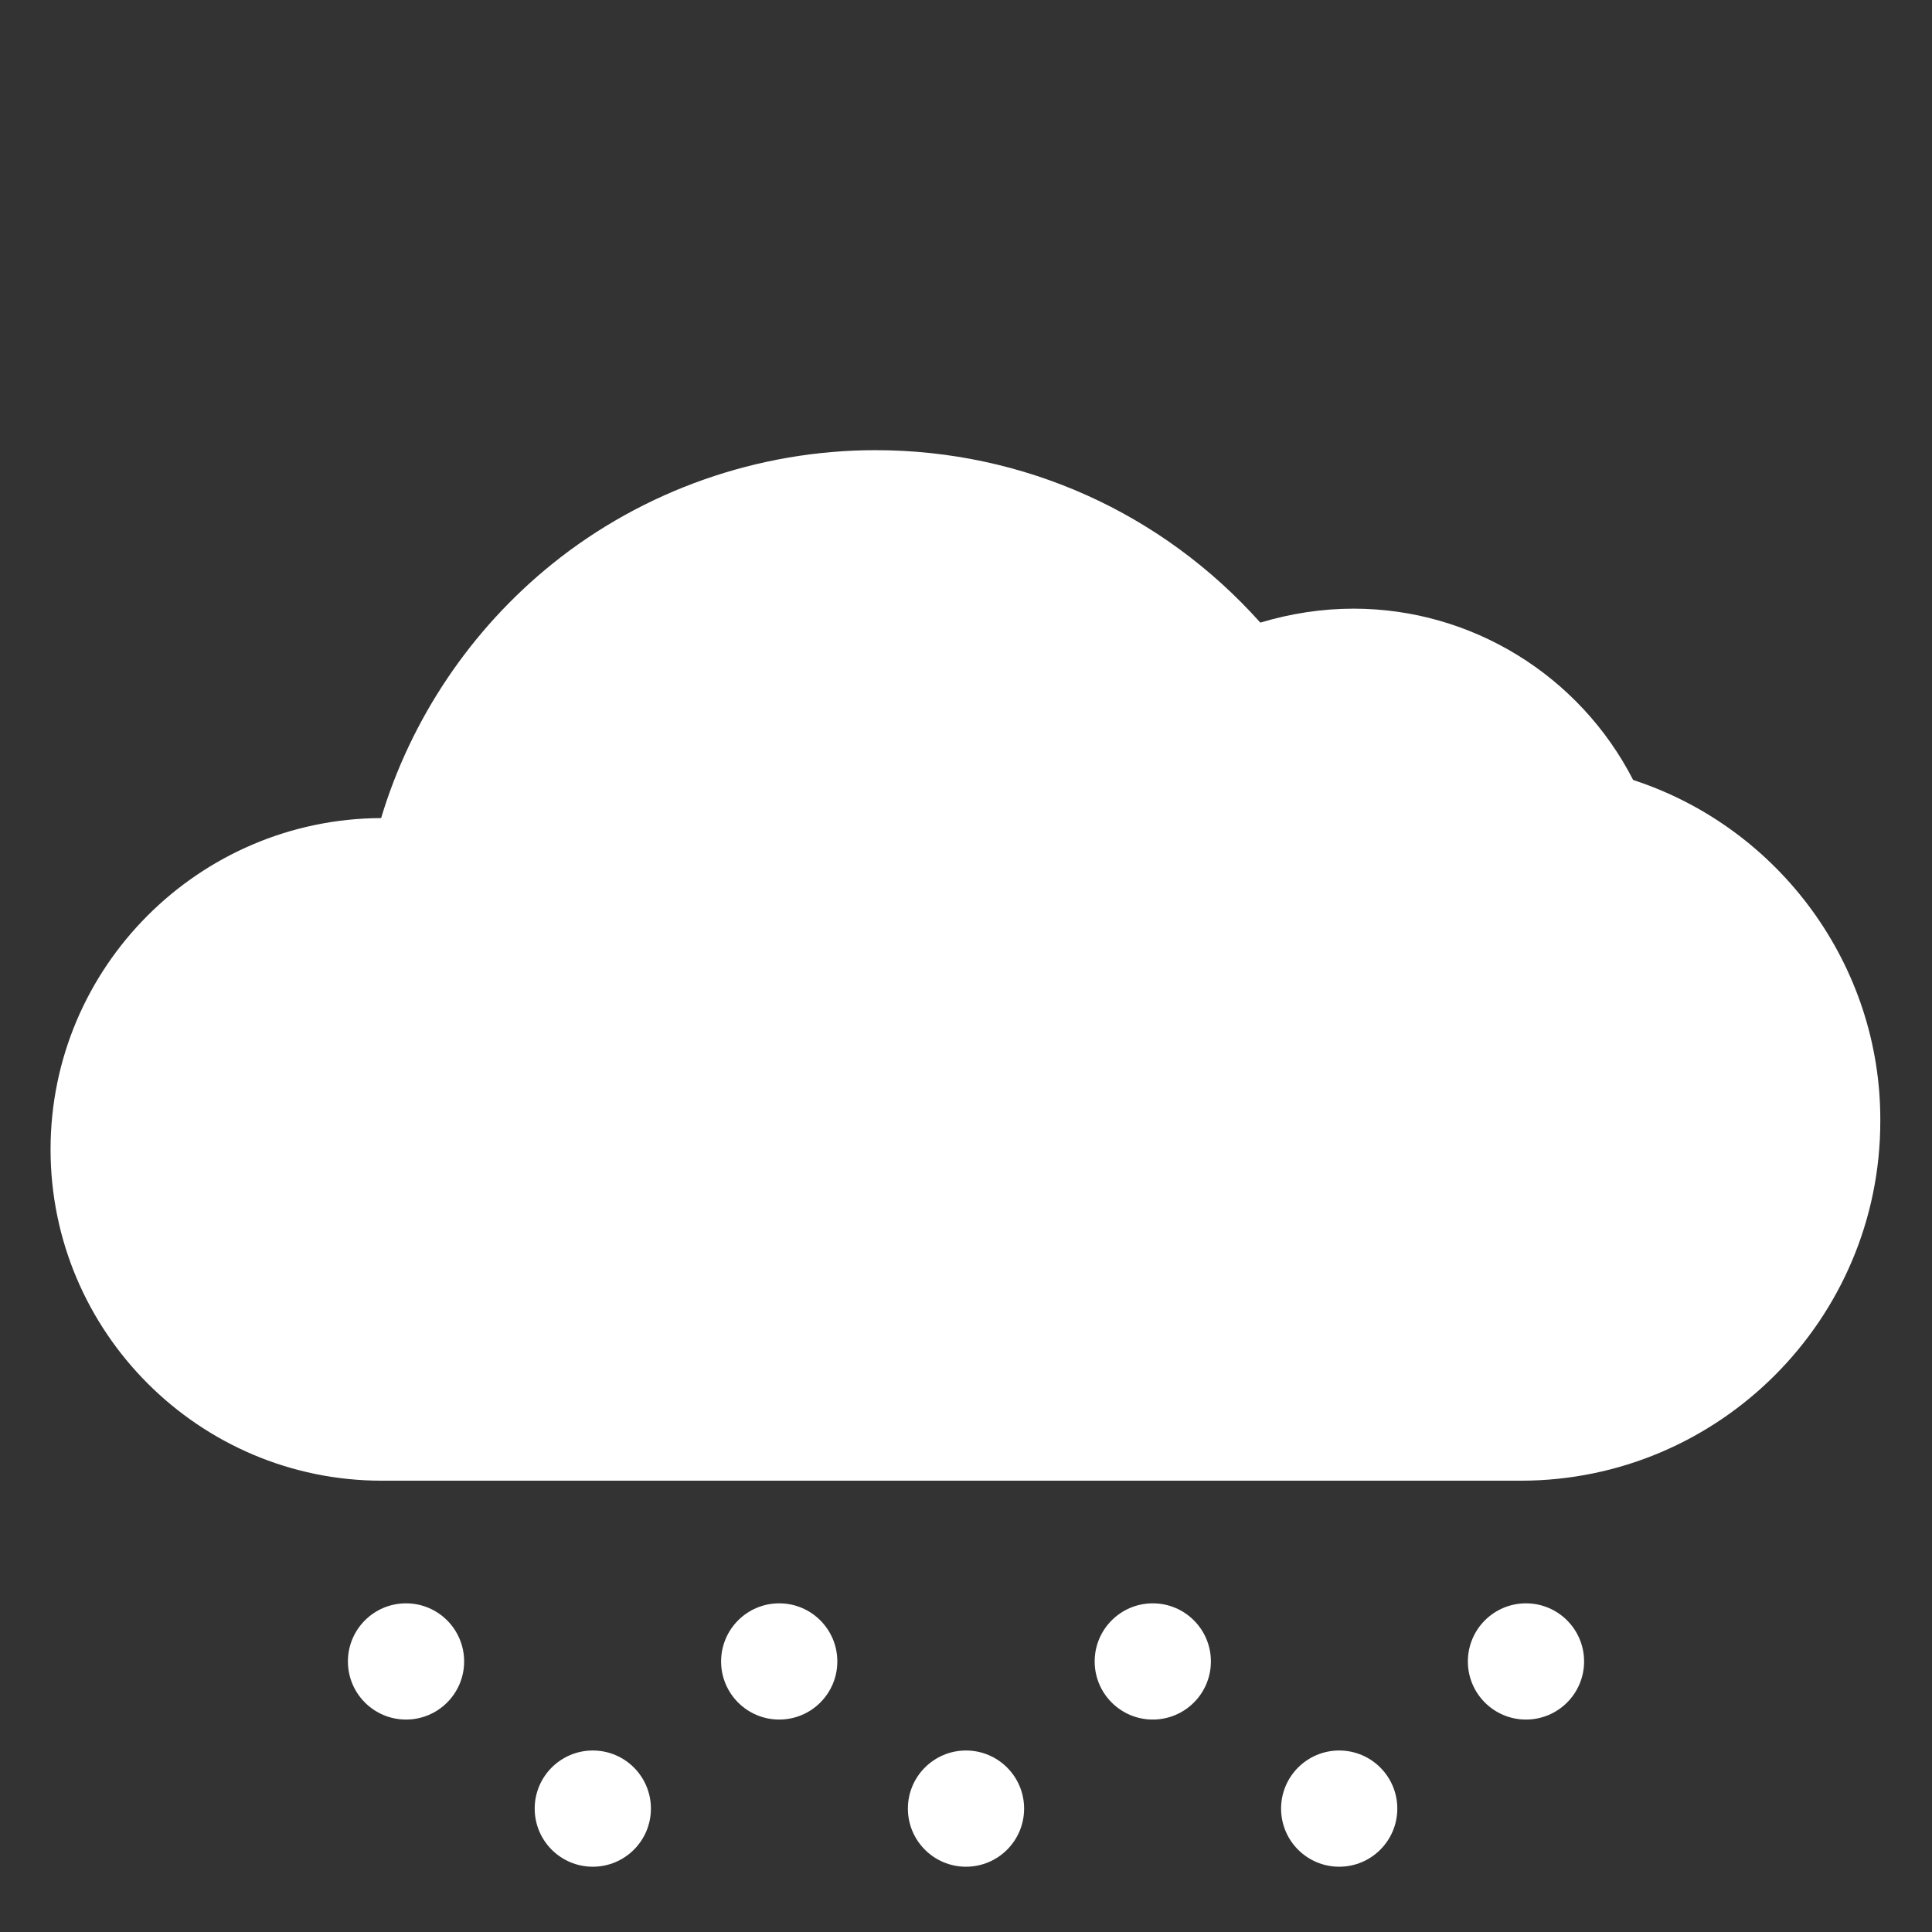 <svg version="1.1" id="icon" xmlns="http://www.w3.org/2000/svg" x="0" y="0" viewBox="0 0 512 512" xml:space="preserve"><rect x="0" y="0" width="512" height="512" fill="#333333" stroke="none"/><style type="text/css">.st0{fill:#fff}</style><path class="st0" d="M432.8 206.7c-14.2-27.7-42.8-45.4-74.1-45.4-8.4 0-16.7 1.3-24.7 3.7-26-29.1-62.7-45.7-102-45.7-31.1 0-61.5 10.7-85.6 30.1-21.6 17.4-37.5 41.1-45.4 67.4-48.3.2-87.6 39.5-87.6 87.8 0 48.4 39.4 87.8 87.8 87.8H403c52.6 0 95.3-42.8 95.3-95.3.2-41.1-26.6-77.7-65.5-90.4z"/><circle class="st0" cx="107.6" cy="440.3" r="15.4"/><circle class="st0" cx="206.5" cy="440.3" r="15.4"/><circle class="st0" cx="305.5" cy="440.3" r="15.4"/><circle class="st0" cx="404.4" cy="440.3" r="15.4"/><circle class="st0" cx="157.1" cy="479.3" r="15.4"/><circle class="st0" cx="256" cy="479.3" r="15.4"/><circle class="st0" cx="354.9" cy="479.3" r="15.4"/></svg>